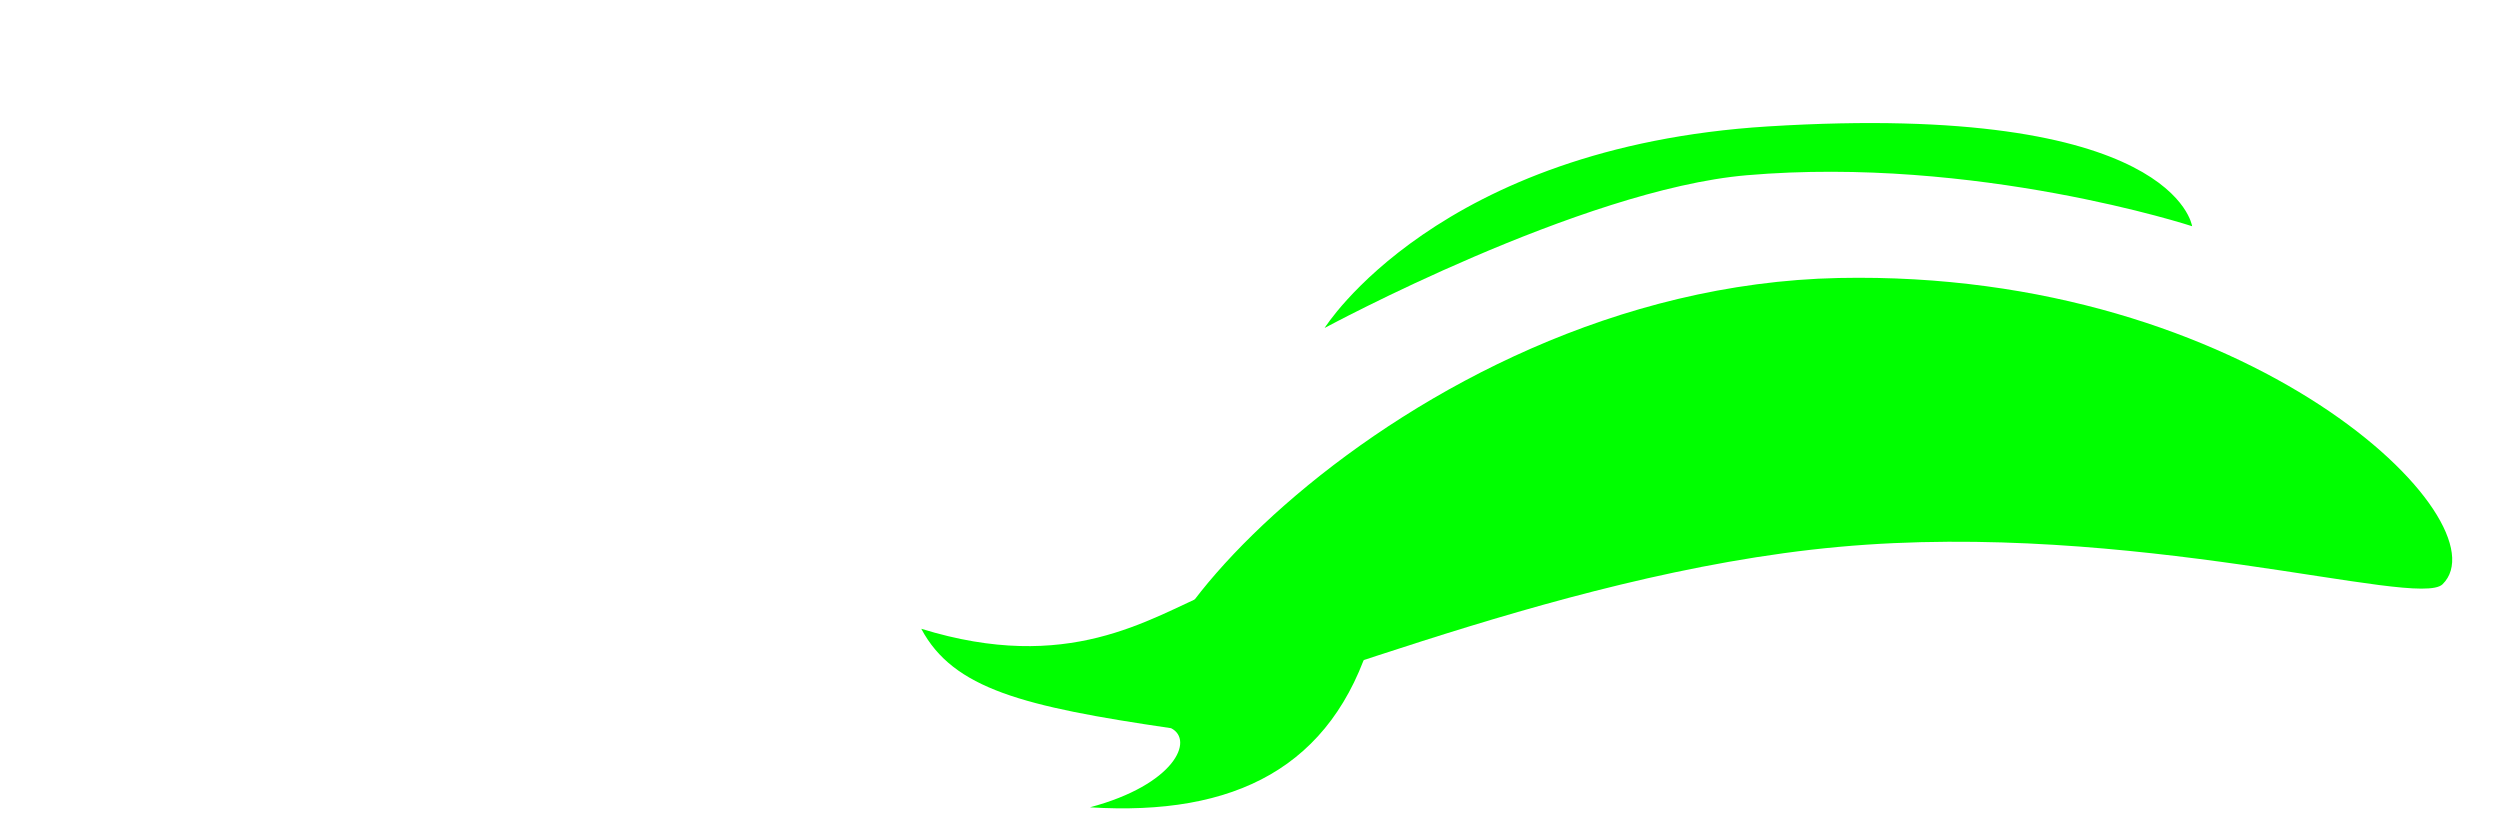 <?xml version="1.0" encoding="UTF-8" standalone="no"?>
<!-- Created with Inkscape (http://www.inkscape.org/) -->

<svg
   width="48"
   height="16"
   viewBox="0 0 12.7 4.233"
   version="1.1"
   id="svg8"
   inkscape:version="1.3 (0e150ed, 2023-07-21)"
   sodipodi:docname="eye_normal_e_alt_3.svg"
   inkscape:export-filename="../../../data/emotions/eyelash/png/eye_normal_e_alt_3.png"
   inkscape:export-xdpi="96"
   inkscape:export-ydpi="96"
   xmlns:inkscape="http://www.inkscape.org/namespaces/inkscape"
   xmlns:sodipodi="http://sodipodi.sourceforge.net/DTD/sodipodi-0.dtd"
   xmlns="http://www.w3.org/2000/svg"
   xmlns:svg="http://www.w3.org/2000/svg"
   xmlns:rdf="http://www.w3.org/1999/02/22-rdf-syntax-ns#"
   xmlns:cc="http://creativecommons.org/ns#"
   xmlns:dc="http://purl.org/dc/elements/1.1/">
  <defs
     id="defs2" />
  <sodipodi:namedview
     id="base"
     pagecolor="#ffffff"
     bordercolor="#666666"
     borderopacity="1.0"
     inkscape:pageopacity="0.0"
     inkscape:pageshadow="2"
     inkscape:zoom="31.607758"
     inkscape:cx="30.261558"
     inkscape:cy="7.0235921"
     inkscape:document-units="mm"
     inkscape:current-layer="layer1"
     showgrid="false"
     units="px"
     inkscape:window-width="1312"
     inkscape:window-height="449"
     inkscape:window-x="0"
     inkscape:window-y="25"
     inkscape:window-maximized="0"
     inkscape:showpageshadow="2"
     inkscape:pagecheckerboard="0"
     inkscape:deskcolor="#d1d1d1" />
  <g
     inkscape:groupmode="layer"
     id="layer1"
     inkscape:label="Layer 3"
     style="display:inline">
    <path
       style="fill:#00ff00;fill-opacity:1;stroke:none;stroke-width:0.225px;stroke-linecap:butt;stroke-linejoin:miter;stroke-opacity:1"
       d="M 5.977,3.615 C 5.366,3.571 7.089,1.459 9.341,1.412 11.439,1.369 12.731,2.653 12.408,2.968 12.28,3.093 10.836,2.641 9.341,2.778 7.851,2.914 6.311,3.639 5.977,3.615 Z"
       id="path828"
       inkscape:connector-curvature="0"
       sodipodi:nodetypes="sssss" />
    <path
       style="display:inline;fill:#00ff00;fill-opacity:1;stroke:none;stroke-width:0.265px;stroke-linecap:butt;stroke-linejoin:miter;stroke-opacity:1"
       d="M 6.158,3.005 C 5.832,3.145 5.427,3.425 4.68,3.194 4.843,3.5 5.199,3.589 5.949,3.699 c 0.119,0.06 0.019,0.287 -0.412,0.402 0.735,0.046 1.231,-0.202 1.43,-0.864 z"
       id="path1"
       sodipodi:nodetypes="cccccc" />
    <path
       style="display:inline;fill:#00ff00;fill-opacity:1;stroke:none;stroke-width:0.225px;stroke-linecap:butt;stroke-linejoin:miter;stroke-opacity:1"
       d="m 6.729,1.666 c 0,0 0.574,-0.92 2.253,-1.024 2.068,-0.128 2.154,0.507 2.154,0.507 0,0 -1.097,-0.359 -2.262,-0.259 C 8.033,0.962 6.729,1.666 6.729,1.666 Z"
       id="path828-6"
       inkscape:connector-curvature="0"
       sodipodi:nodetypes="cscsc" />
  </g>
</svg>
